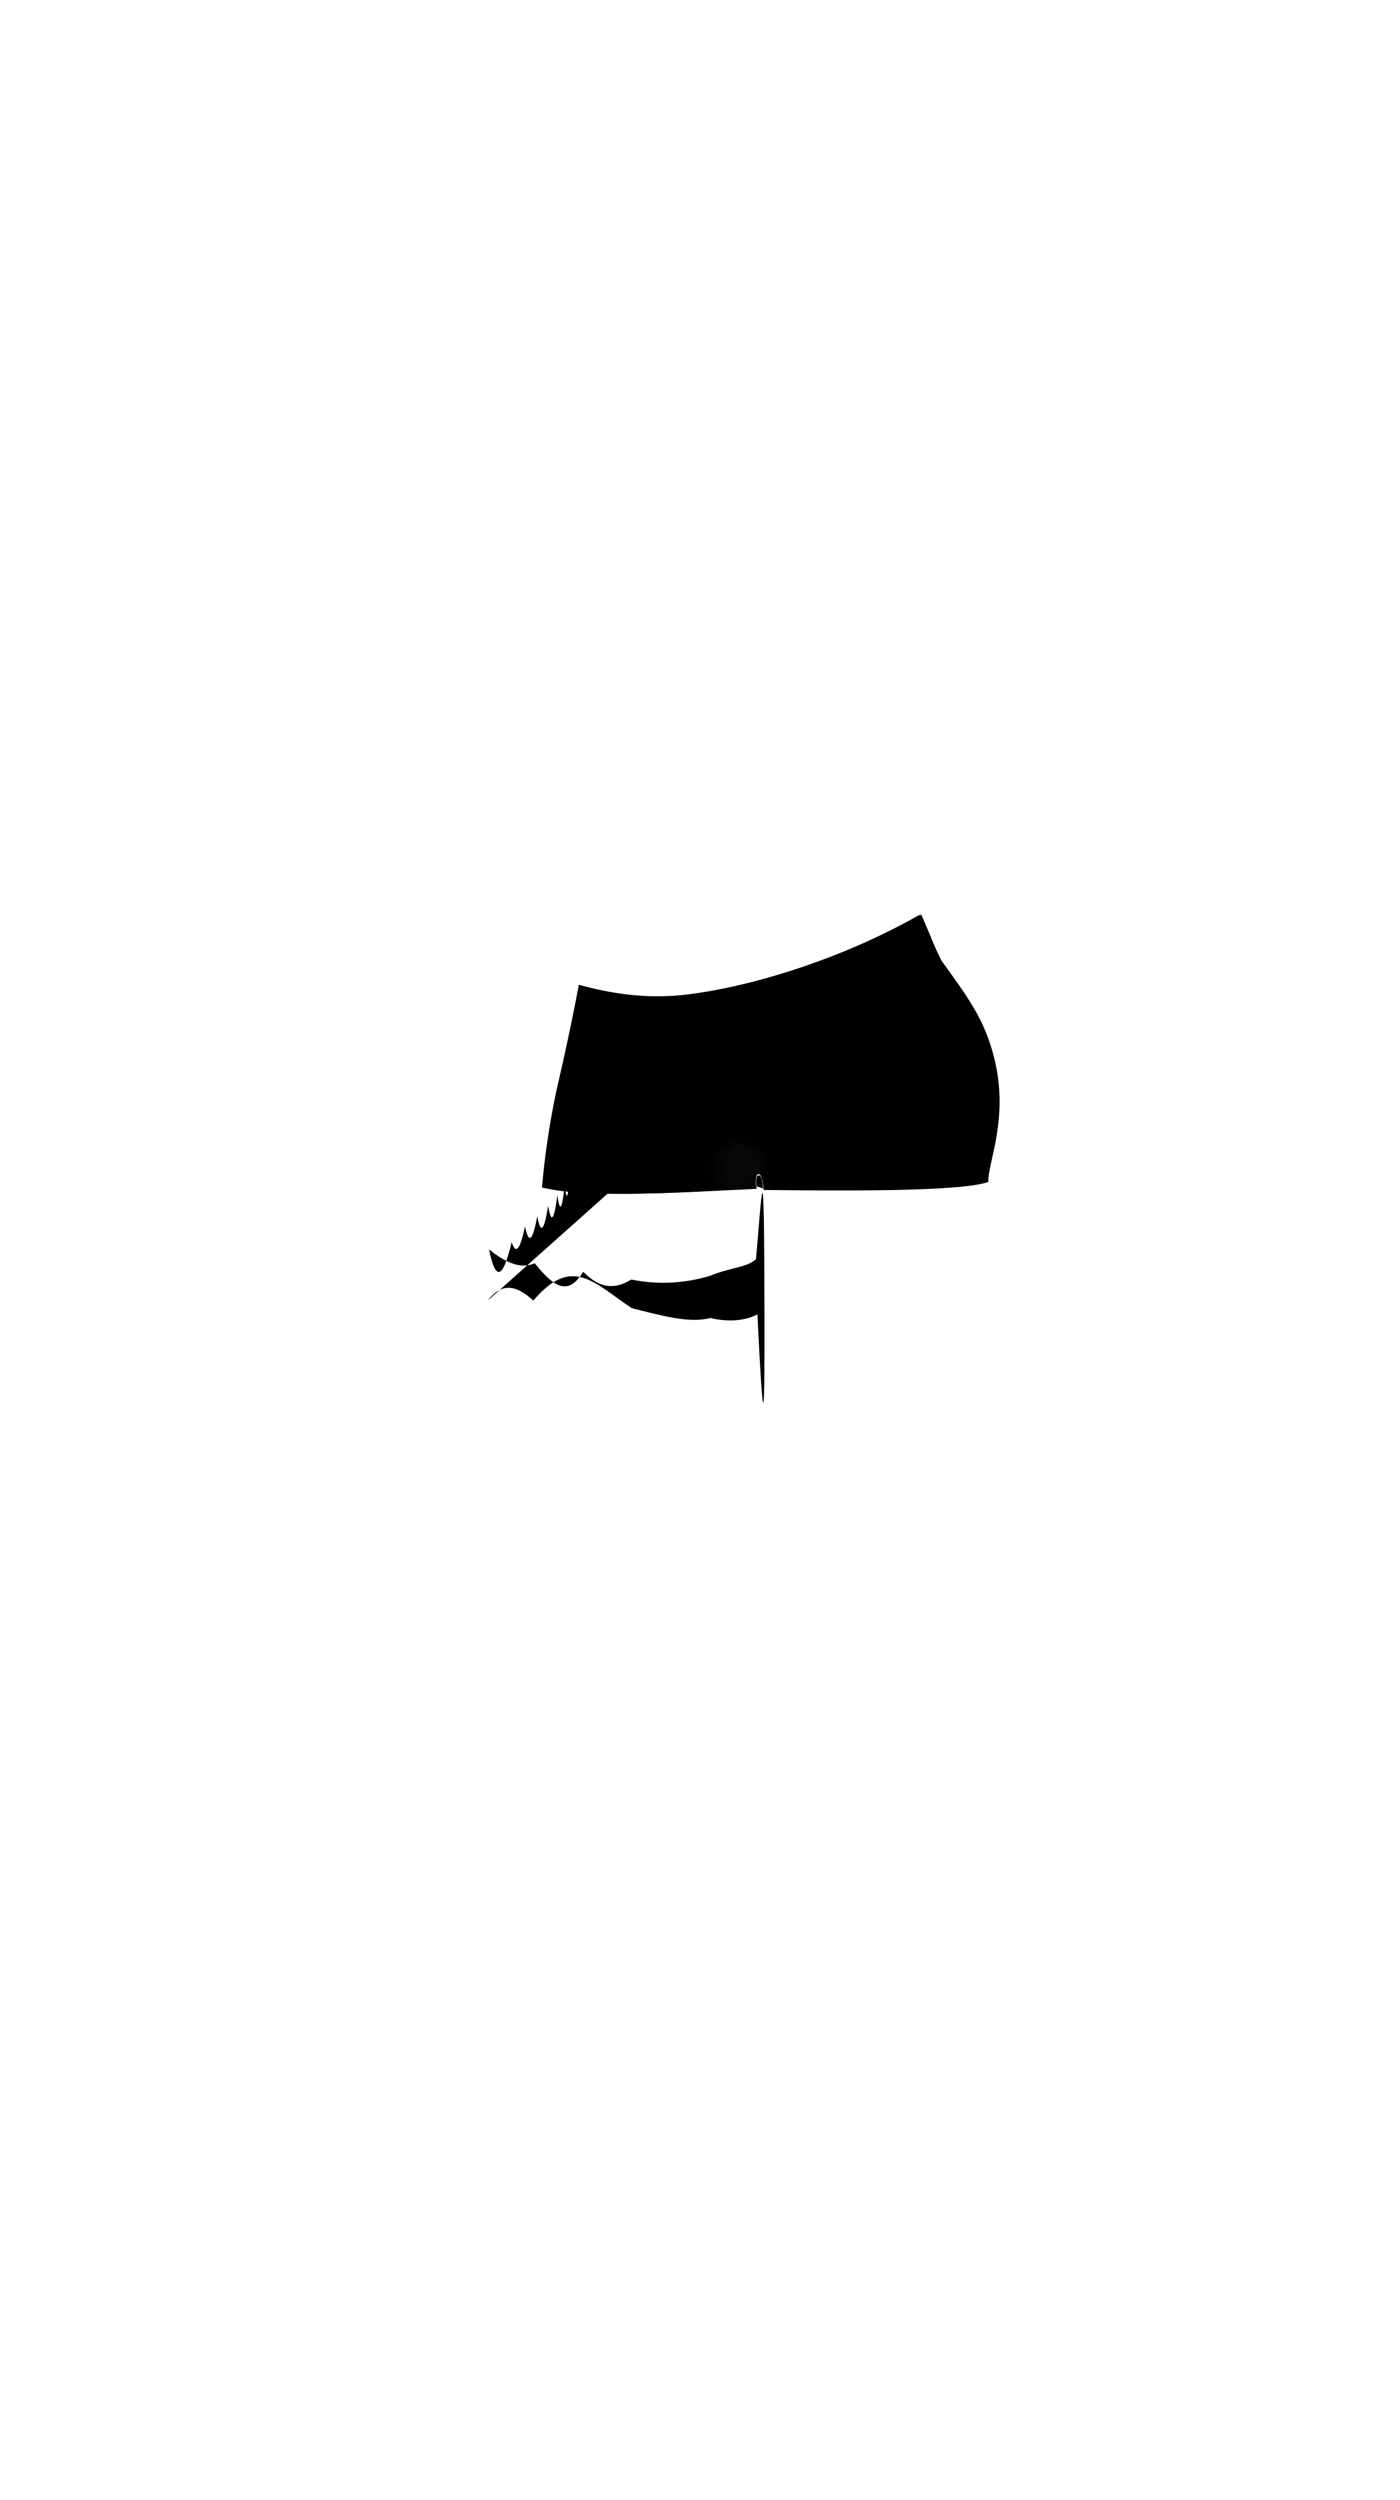 <svg viewBox="0 0 560 1e3"><defs><filter style="color-interpolation-filters:sRGB" id="filter77123"><feGaussianBlur stdDeviation="2 2" result="blur" id="feGaussianBlur77121"/></filter><clipPath clipPathUnits="userSpaceOnUse" id="clipPath77131"><path id="path77133" d="m368.516 365.934c-5.717 3.051-11.449 6.108-17.322 9-3.697 1.82-7.427 3.592-11.193 5.297s-7.57 3.341-11.412 4.889c-3.842 1.548-7.724 3.008-11.648 4.359-3.924 1.351-7.889 2.593-11.9 3.707-4.012 1.114-8.07 2.098-12.176 2.934s-8.258 1.521-12.463 2.037c-2.29.281-4.593.47-6.91.572-2.317.103-4.649.121-7 .065-4.701-.112-9.478-.522-14.352-1.15s-9.846-1.475-14.943-2.461c-1.906-.368-3.925-.827-5.867-1.23-2.755 14.014-5.864 27.635-9.053 41.781-2.623 13.102-4.154 27.331-5.117 38.922 21.847 5.297 62.269 1.631 85.299.686-.107-1.849-.227-5.783 1.158-5.693 1.67-.151 1.661 6.305 1.965 6.309 29.454.33 78.766.819 89.762-3.221-.384-7.39 8.53-25.63 2.225-49.918-3.921-15.103-10.041-23.263-20.834-38.619-3.024-5.882-5.224-11.985-8.217-18.264z" style="fill-opacity:.633;fill:#0ff"/></clipPath></defs><path id="path36275" d="m368.641 365.434c-14.049 8.062-29.504 15.05-46.201 20.808-16.321 5.629-32.859 9.719-47.331 11.503-16.964 2.09-31.459-.56-43.588-3.854-2.537 13.622-5.651 28.255-8.881 42.005-2.928 13.674-4.794 26.876-5.853 39.073 8.836 2.143 20.961 2.574 33.617 2.528 18.633-.068 38.505-1.422 52.224-1.986-.136-1.851-.517-5.491.849-5.403 1.665-.152 1.551 5.562 1.855 5.565.039 44e-5.092.002.131.002-.24-1.23-.566-6.192-2.074-6.054-1.361-.088-1.089 3.866-.951 5.718-11.509.473-27.36 1.628-43.074 2.001-15.71.373-31.29-.036-42.201-2.682 1.055-12.14 2.896-25.147 5.786-38.766 3.186-13.675 6.271-28.085 8.816-41.627 1.497.394 3.054.835 4.575 1.194 4.047.953 8.178 1.766 12.402 2.366 4.222.599 8.537.985 12.926 1.08 2.195.048 4.41.023 6.644-.084 2.234-.107 4.488-.298 6.762-.581 4.174-.518 8.392-1.201 12.636-2.031 4.244-.83 8.518-1.808 12.793-2.914 4.276-1.106 8.556-2.342 12.82-3.689 4.264-1.347 8.51-2.804 12.713-4.354 4.205-1.55 8.359-3.19 12.45-4.904 4.094-1.716 8.102-3.496 12.037-5.333 6.295-2.939 12.151-5.977 17.983-9.074 2.871 6.322 5.054 12.425 8.109 18.303 5.568 7.798 9.714 13.409 13.176 19.38 3.386 5.84 5.871 11.654 7.807 19.201 3.115 12.137 2.473 22.774 1.081 31.292-1.393 8.52-3.528 14.927-3.336 18.621-6.75 2.48-27.96 3.247-50.13 3.398 22.247.093 43.547-.36 50.287-2.835-.192-3.695 2.029-10.18 3.508-18.778 1.478-8.599 2.201-19.309-.913-31.449-3.922-15.292-10.199-23.862-21.281-39.393-3.054-5.879-5.301-11.919-8.171-18.243z" class="shadow"/><path id="path36277" d="m368.506 365.937c-5.832 3.097-11.687 6.135-17.983 9.074-3.935 1.837-7.942 3.618-12.037 5.333-4.091 1.714-8.245 3.354-12.45 4.904-4.203 1.55-8.449 3.007-12.713 4.354-4.264 1.347-8.544 2.582-12.82 3.689-4.276 1.106-8.549 2.084-12.793 2.914-4.245.83-8.463 1.513-12.636 2.031-2.273.282-4.527.473-6.762.581-2.234.107-4.449.132-6.644.084-4.39-.095-8.704-.481-12.926-1.08-4.224-.6-8.355-1.413-12.402-2.366-1.521-.358-3.078-.8-4.575-1.194-2.545 13.542-5.63 27.952-8.816 41.627-2.89 13.619-4.731 26.626-5.786 38.766 10.911 2.646 26.491 3.055 42.201 2.682 15.715-.373 31.566-1.527 43.074-2.001-.139-1.852-.411-5.806.951-5.718.834-.076 1.335 1.511 1.635 3.112.3 1.602.394 3.22.546 3.221 29.459.331 78.774.82 89.771-3.219-.192-3.695 1.943-10.102 3.336-18.621 1.393-8.519 2.034-19.155-1.081-31.292-1.937-7.547-4.422-13.36-7.807-19.201-3.461-5.971-7.608-11.582-13.176-19.38-3.055-5.878-5.237-11.981-8.109-18.303v-5e-5z" class="bottoms_primary"/><g clip-path="url(#clipPath77131)" style="filter:url(#filter77123)" id="g36287"><path id="path36279" d="m302.204 464.959c-3.25-7.39-19.851-8.995-21.303 3.513 14.8 10.543 10.558 11.957 21.303-3.513z" style="fill-opacity:.04;fill:#404040"/><path style="fill-opacity:.04;fill:#404040" d="m295.671 452.654c-6.297 5.052-6.489 27.861 5.968 26.027 6.84-17.581 7.444-19.817-5.968-26.027z" id="path36281"/><path id="path36283" d="m294.171 456.279c-6.297 5.052-6.677 24.049 5.78 22.215 9.289-17.866 5.11-15.375-5.78-22.215z" style="fill-opacity:.04;fill:#404040"/><path style="fill-opacity:.04;fill:#404040" d="m290.483 455.966c-6.297 5.052-6.927 24.174 5.53 22.34 16.156-20.87 9.139-17.259-5.53-22.34z" id="path36285"/></g><path id="path36289" d="m368.506 365.937c-5.832 3.097-11.687 6.135-17.983 9.074-3.935 1.837-7.942 3.618-12.037 5.333-4.091 1.714-8.245 3.354-12.45 4.904-4.203 1.55-8.449 3.007-12.713 4.354-4.264 1.347-8.544 2.582-12.82 3.689-4.276 1.106-8.549 2.084-12.793 2.914-4.245.83-8.463 1.513-12.636 2.031-2.273.282-4.527.473-6.762.581-2.234.107-4.449.132-6.644.084-4.39-.095-8.704-.481-12.926-1.08-4.224-.6-8.355-1.413-12.402-2.366-1.521-.358-3.078-.8-4.575-1.194-.603 3.21-1.319 6.385-1.954 9.558 2.469.678 5.035 1.378 7.618 1.969 4.077.933 8.286 1.734 12.581 2.325 4.295.591 8.682.973 13.123 1.066 2.221.047 4.457.022 6.707-.085 2.249-.107 4.512-.296 6.787-.577 4.177-.516 8.386-1.198 12.612-2.024 4.225-.826 8.469-1.798 12.716-2.897 4.247-1.099 8.5-2.326 12.74-3.663 4.24-1.336 8.471-2.783 12.668-4.321 4.198-1.538 8.363-3.166 12.474-4.867 4.115-1.702 8.163-3.472 12.147-5.297 7.175-3.288 13.887-6.681 20.524-10.17-1.303-3.09-2.547-6.141-4.001-9.341v-1e-5z" class="bottoms_accent"/></svg>